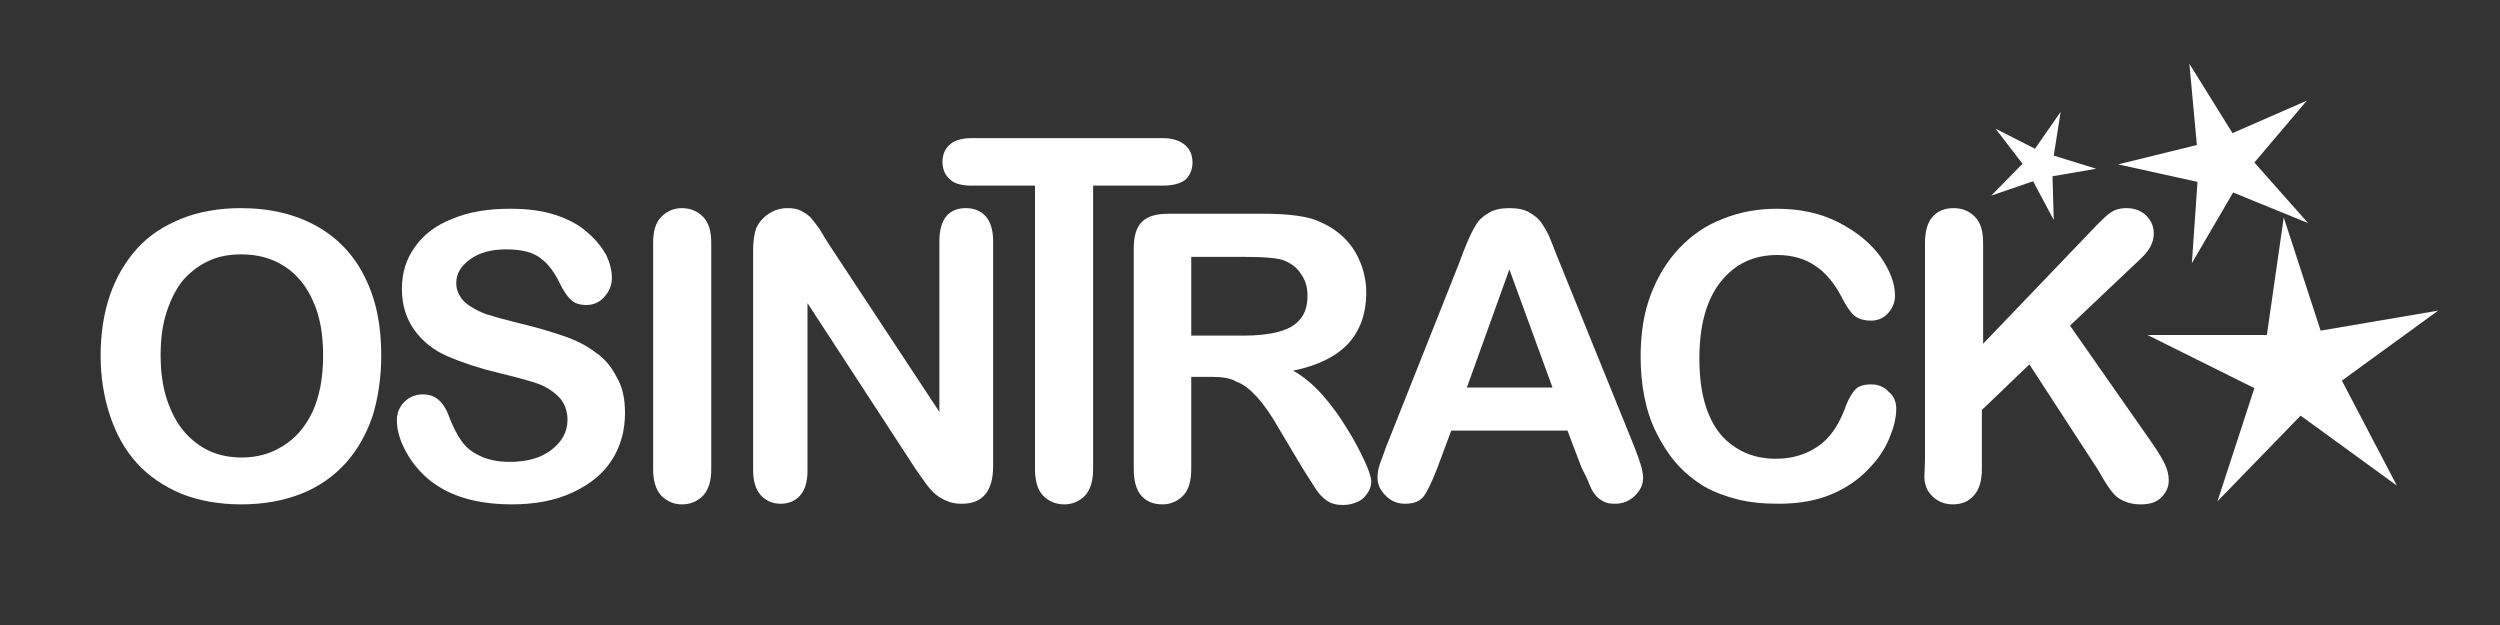 <?xml version="1.0" encoding="utf-8"?>
<!-- Generator: Adobe Illustrator 22.0.1, SVG Export Plug-In . SVG Version: 6.00 Build 0)  -->
<svg version="1.1" id="Capa_1" xmlns="http://www.w3.org/2000/svg" xmlns:xlink="http://www.w3.org/1999/xlink" x="0px" y="0px"
	 viewBox="0 0 400 100" style="enable-background:new 0 0 400 100;" xml:space="preserve">
<rect x="0" y="0" width="400" height="100" fill="#333333" stroke="none"/>
<style type="text/css">
	.st0{fill:#FFFFFF;}
</style>
<g>
	<path class="st0" d="M38.5,33.3c4.8,0,8.8,1,12.2,2.9c3.4,1.9,6,4.7,7.7,8.2c1.8,3.6,2.6,7.7,2.6,12.5c0,3.5-0.5,6.8-1.4,9.7
		c-1,2.9-2.4,5.4-4.3,7.5c-1.9,2.1-4.3,3.8-7.1,4.9c-2.8,1.1-6,1.7-9.6,1.7c-3.6,0-6.8-0.6-9.6-1.7c-2.8-1.2-5.2-2.8-7.1-4.9
		c-1.9-2.1-3.3-4.6-4.3-7.6s-1.5-6.2-1.5-9.6c0-3.5,0.5-6.8,1.5-9.7c1-2.9,2.5-5.4,4.4-7.5c1.9-2.1,4.3-3.6,7-4.7S35,33.3,38.5,33.3
		z M51.7,56.9c0-3.4-0.5-6.3-1.6-8.7c-1.1-2.5-2.6-4.3-4.6-5.6c-2-1.3-4.3-1.9-6.9-1.9c-1.9,0-3.6,0.3-5.1,1c-1.6,0.7-2.9,1.7-4.1,3
		c-1.1,1.3-2,3-2.7,5.1c-0.7,2.1-1,4.4-1,7c0,2.6,0.3,5,1,7.1s1.6,3.8,2.8,5.2c1.2,1.4,2.6,2.4,4.1,3.1c1.6,0.7,3.3,1,5.1,1
		c2.4,0,4.6-0.6,6.5-1.8c2-1.2,3.6-3,4.8-5.5C51.1,63.5,51.7,60.5,51.7,56.9z"/>
	<path class="st0" d="M100,66.1c0,2.8-0.7,5.3-2.1,7.5c-1.4,2.2-3.5,3.9-6.3,5.2s-6,1.9-9.8,1.9c-4.5,0-8.3-0.9-11.2-2.6
		c-2.1-1.2-3.8-2.9-5.1-4.9c-1.3-2.1-2-4-2-6c0-1.1,0.4-2.1,1.2-2.9s1.8-1.2,3-1.2c1,0,1.8,0.3,2.5,0.9c0.7,0.6,1.3,1.6,1.7,2.8
		c0.6,1.5,1.2,2.7,1.9,3.7c0.7,1,1.6,1.8,2.9,2.4c1.2,0.6,2.8,1,4.8,1c2.8,0,5-0.6,6.7-1.9s2.6-2.9,2.6-4.8c0-1.5-0.5-2.8-1.4-3.7
		c-0.9-0.9-2.1-1.7-3.6-2.2s-3.4-1-5.9-1.6c-3.3-0.8-6-1.7-8.3-2.7s-4-2.4-5.3-4.2c-1.3-1.8-2-4-2-6.6c0-2.5,0.7-4.8,2.1-6.7
		c1.4-2,3.4-3.5,6-4.5c2.6-1.1,5.7-1.6,9.2-1.6c2.8,0,5.2,0.3,7.3,1c2.1,0.7,3.8,1.6,5.1,2.8c1.4,1.2,2.3,2.4,3,3.6
		c0.6,1.3,0.9,2.5,0.9,3.7c0,1.1-0.4,2.1-1.2,3c-0.8,0.9-1.8,1.3-2.9,1.3c-1.1,0-1.9-0.3-2.4-0.8c-0.6-0.5-1.2-1.4-1.8-2.6
		c-0.8-1.7-1.8-3.1-3-4c-1.2-1-3-1.5-5.6-1.5c-2.4,0-4.3,0.5-5.8,1.6c-1.5,1.1-2.2,2.3-2.2,3.8c0,0.9,0.3,1.7,0.8,2.4
		c0.5,0.7,1.2,1.2,2.1,1.7c0.9,0.5,1.8,0.9,2.7,1.1c0.9,0.3,2.4,0.7,4.4,1.2c2.6,0.6,4.9,1.3,7,2c2.1,0.7,3.9,1.6,5.3,2.7
		c1.5,1,2.6,2.4,3.4,4C99.6,61.9,100,63.8,100,66.1z"/>
	<path class="st0" d="M104.5,75V38.9c0-1.9,0.4-3.3,1.3-4.2c0.9-0.9,2-1.4,3.3-1.4c1.4,0,2.5,0.5,3.4,1.4c0.9,0.9,1.3,2.3,1.3,4.2
		V75c0,1.9-0.4,3.3-1.3,4.3c-0.9,0.9-2,1.4-3.4,1.4c-1.3,0-2.4-0.5-3.3-1.4C104.9,78.3,104.5,76.9,104.5,75z"/>
	<path class="st0" d="M132.5,38.9l17.8,27V38.6c0-1.8,0.4-3.1,1.1-4c0.8-0.9,1.8-1.3,3.1-1.3c1.3,0,2.4,0.4,3.2,1.3
		c0.8,0.9,1.2,2.2,1.2,4v36c0,4-1.7,6-5,6c-0.8,0-1.6-0.1-2.3-0.4s-1.3-0.6-1.9-1.1s-1.1-1.1-1.6-1.8s-1-1.4-1.5-2.1l-17.4-26.7
		v26.8c0,1.8-0.4,3.1-1.2,4s-1.9,1.3-3.1,1.3c-1.3,0-2.4-0.5-3.2-1.4c-0.8-0.9-1.2-2.2-1.2-4V40c0-1.5,0.2-2.7,0.5-3.5
		c0.4-0.9,1.1-1.7,2-2.3c0.9-0.6,1.9-0.9,3-0.9c0.8,0,1.5,0.1,2.1,0.4c0.6,0.3,1.1,0.6,1.6,1.1c0.4,0.5,0.9,1.1,1.4,1.8
		C131.5,37.3,132,38.1,132.5,38.9z"/>
	<path class="st0" d="M186,29.7h-11.1V75c0,1.9-0.4,3.3-1.3,4.3c-0.9,0.9-2,1.4-3.3,1.4c-1.4,0-2.5-0.5-3.4-1.4
		c-0.9-0.9-1.3-2.4-1.3-4.3V29.7h-10.1c-1.6,0-2.8-0.3-3.5-1c-0.8-0.7-1.2-1.6-1.2-2.8c0-1.2,0.4-2.1,1.2-2.8c0.8-0.7,2-1,3.5-1H186
		c1.6,0,2.8,0.4,3.6,1.1c0.8,0.7,1.2,1.6,1.2,2.8c0,1.1-0.4,2.1-1.2,2.8C188.8,29.4,187.6,29.7,186,29.7z"/>
	<path class="st0" d="M193.9,60.3h-3.3V75c0,1.9-0.4,3.4-1.3,4.3c-0.9,0.9-2,1.4-3.3,1.4c-1.5,0-2.6-0.5-3.4-1.4s-1.2-2.4-1.2-4.2
		V39.8c0-2,0.4-3.4,1.3-4.3c0.9-0.9,2.3-1.3,4.3-1.3h15.1c2.1,0,3.9,0.1,5.3,0.3c1.5,0.2,2.8,0.5,4,1.1c1.4,0.6,2.7,1.5,3.8,2.6
		c1.1,1.1,1.9,2.4,2.5,3.9c0.6,1.5,0.9,3.1,0.9,4.7c0,3.4-1,6.1-2.9,8.2c-1.9,2-4.8,3.5-8.8,4.3c1.6,0.9,3.2,2.2,4.7,3.9
		s2.8,3.5,4,5.5c1.2,1.9,2.1,3.7,2.8,5.2s1,2.6,1,3.2c0,0.6-0.2,1.2-0.6,1.8c-0.4,0.6-0.9,1.1-1.6,1.4c-0.7,0.3-1.4,0.5-2.3,0.5
		c-1,0-1.9-0.2-2.6-0.7c-0.7-0.5-1.3-1.1-1.8-1.9c-0.5-0.8-1.2-1.9-2.1-3.3l-3.7-6.2c-1.3-2.3-2.5-4-3.6-5.2c-1.1-1.2-2.1-2-3.2-2.4
		C196.9,60.5,195.6,60.3,193.9,60.3z M199.2,41.1h-8.6v12.6h8.3c2.2,0,4.1-0.2,5.6-0.6c1.5-0.4,2.7-1,3.5-2c0.8-0.9,1.2-2.2,1.2-3.8
		c0-1.3-0.3-2.4-1-3.4c-0.6-1-1.5-1.7-2.7-2.2C204.6,41.3,202.4,41.1,199.2,41.1z"/>
	<path class="st0" d="M253,74.7l-2.2-5.8h-18.6l-2.2,5.9c-0.9,2.3-1.6,3.8-2.2,4.6c-0.6,0.8-1.6,1.2-3,1.2c-1.2,0-2.2-0.4-3.1-1.3
		c-0.9-0.9-1.3-1.8-1.3-2.9c0-0.6,0.1-1.3,0.3-1.9c0.2-0.7,0.6-1.6,1-2.8L233.5,42c0.3-0.9,0.7-1.9,1.2-3.1c0.5-1.2,1-2.2,1.5-3
		c0.5-0.8,1.2-1.4,2.1-1.9c0.9-0.5,1.9-0.7,3.2-0.7c1.3,0,2.4,0.2,3.2,0.7c0.9,0.5,1.6,1.1,2.1,1.9c0.5,0.8,1,1.6,1.3,2.5
		c0.4,0.9,0.8,2.1,1.4,3.5l12,29.6c0.9,2.3,1.4,3.9,1.4,4.9c0,1.1-0.4,2-1.3,2.9c-0.9,0.9-2,1.3-3.2,1.3c-0.7,0-1.4-0.1-1.9-0.4
		c-0.5-0.3-1-0.6-1.3-1.1c-0.4-0.4-0.7-1.1-1.1-2.1S253.3,75.4,253,74.7z M234.7,62h13.7l-6.9-18.9L234.7,62z"/>
	<path class="st0" d="M303.4,65.4c0,1.5-0.4,3-1.1,4.7s-1.8,3.4-3.4,5c-1.5,1.6-3.5,3-5.9,4c-2.4,1-5.2,1.5-8.4,1.5
		c-2.4,0-4.6-0.2-6.6-0.7c-2-0.5-3.8-1.2-5.4-2.1c-1.6-1-3.1-2.2-4.5-3.8c-1.2-1.4-2.2-3-3.1-4.8c-0.9-1.8-1.5-3.7-1.9-5.7
		c-0.4-2-0.6-4.2-0.6-6.4c0-3.7,0.5-7,1.6-9.9c1.1-2.9,2.6-5.4,4.6-7.5c2-2.1,4.3-3.7,7-4.7c2.7-1.1,5.6-1.6,8.6-1.6
		c3.7,0,7,0.7,9.9,2.2c2.9,1.5,5.1,3.3,6.7,5.5c1.5,2.2,2.3,4.2,2.3,6.2c0,1.1-0.4,2-1.1,2.8s-1.7,1.2-2.7,1.2
		c-1.2,0-2.1-0.3-2.7-0.8s-1.3-1.5-2-2.9c-1.2-2.3-2.6-4-4.3-5.1c-1.6-1.1-3.7-1.7-6-1.7c-3.8,0-6.8,1.4-9.1,4.3
		c-2.3,2.9-3.4,7-3.4,12.3c0,3.6,0.5,6.5,1.5,8.9s2.4,4.1,4.3,5.3c1.8,1.2,4,1.8,6.4,1.8c2.7,0,4.9-0.7,6.8-2s3.2-3.3,4.2-5.8
		c0.4-1.2,0.9-2.2,1.5-3c0.6-0.8,1.5-1.1,2.8-1.1c1.1,0,2.1,0.4,2.8,1.2C303,63.3,303.4,64.3,303.4,65.4z"/>
	<path class="st0" d="M317.3,38.9V55l18.2-19c0.9-0.9,1.6-1.6,2.2-2c0.6-0.4,1.4-0.7,2.5-0.7c1.3,0,2.4,0.4,3.2,1.2
		c0.8,0.8,1.2,1.7,1.2,2.9c0,1.4-0.7,2.7-2.1,4l-11.3,10.7l13,18.6c0.9,1.3,1.6,2.4,2.1,3.4c0.5,1,0.7,1.9,0.7,2.8
		c0,1-0.4,1.9-1.2,2.7c-0.8,0.8-1.9,1.1-3.3,1.1c-1.3,0-2.3-0.3-3.2-0.8s-1.5-1.3-2.1-2.2s-1.1-1.8-1.5-2.5l-11-16.9l-7.6,7.3V75
		c0,1.9-0.4,3.3-1.3,4.3s-2,1.4-3.4,1.4c-0.8,0-1.6-0.2-2.3-0.6c-0.7-0.4-1.3-1-1.7-1.7c-0.3-0.6-0.5-1.3-0.5-2S308,74.4,308,73
		V38.9c0-1.9,0.4-3.3,1.2-4.2c0.8-0.9,1.9-1.4,3.4-1.4c1.4,0,2.5,0.5,3.4,1.4C316.9,35.6,317.3,37,317.3,38.9z"/>
</g>
<polygon class="st0" points="328.6,35.2 325.3,29 318.6,31.3 323.6,26.2 319.3,20.6 325.6,23.8 329.7,17.9 328.6,24.9 335.4,27 
	328.4,28.2 "/>
<polygon class="st0" points="369.3,35.7 357.3,30.8 350.7,42.1 351.6,29.1 338.9,26.3 351.5,23.2 350.3,10.2 357.2,21.3 369.1,16.1 
	360.7,26 "/>
<polygon class="st0" points="354.8,80.2 360.7,62.1 343.6,53.6 362.7,53.6 365.4,34.8 371.3,52.9 390.1,49.7 374.7,60.9 383.5,77.7 
	368.1,66.5 "/>
<g>
</g>
<g>
</g>
<g>
</g>
<g>
</g>
<g>
</g>
<g>
</g>
<g>
</g>
<g>
</g>
<g>
</g>
<g>
</g>
<g>
</g>
<g>
</g>
<g>
</g>
<g>
</g>
<g>
</g>
</svg>
